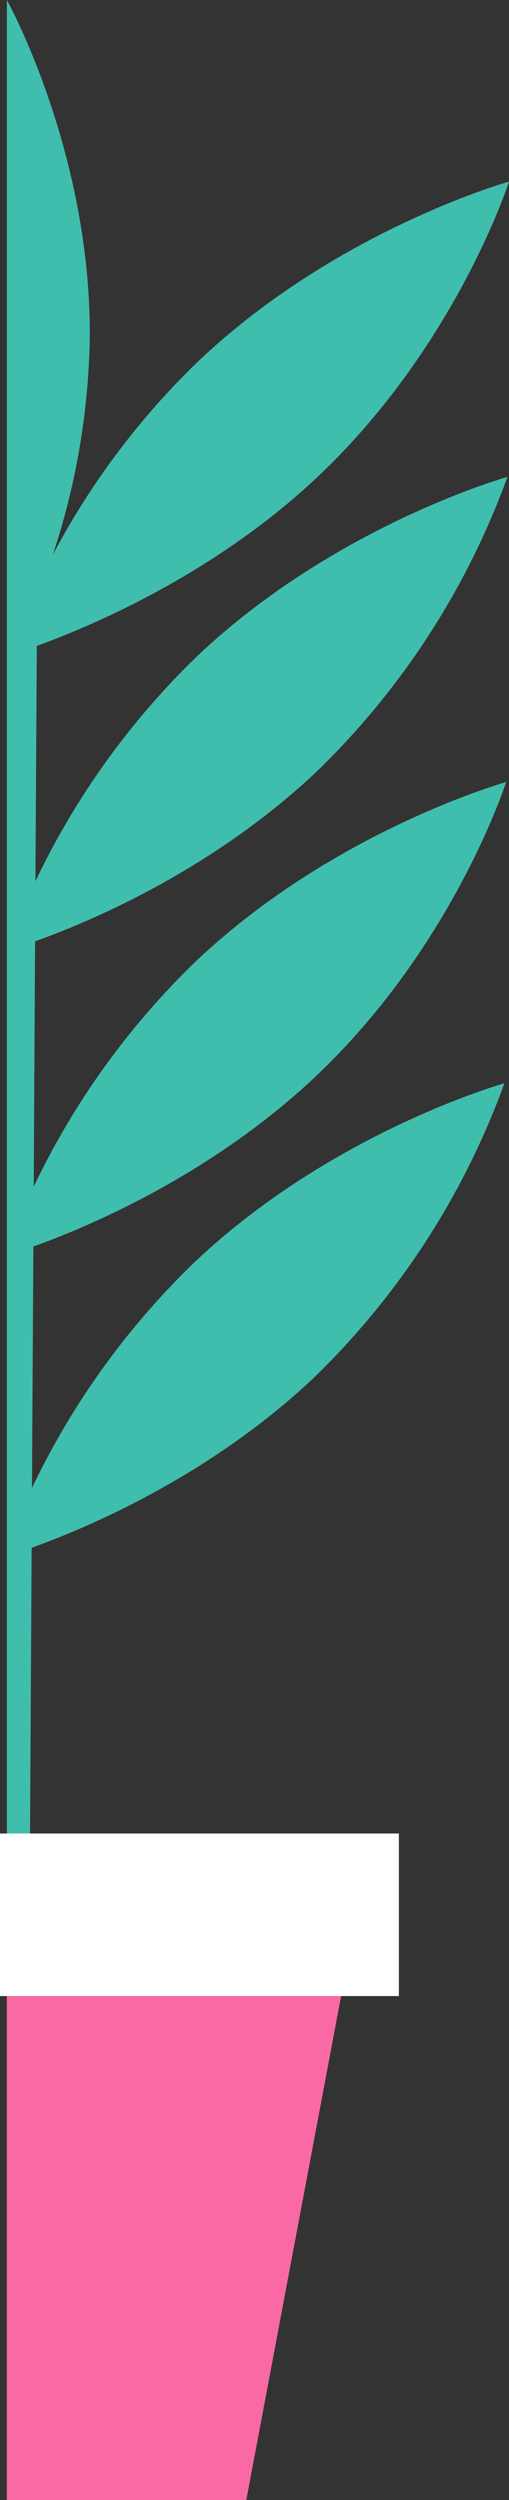 <svg id="Layer_1" data-name="Layer 1" xmlns="http://www.w3.org/2000/svg" viewBox="0 0 74 363.43"><rect x="0" y="0" width="74" height="363.43" fill="#333333" stroke="none"/><defs><style>.cls-1{fill:#40bead;}.cls-2{fill:#f969a4;}.cls-3{fill:#fff;}</style></defs><title>flower</title><path class="cls-1" d="M45.42,69.23C65.53,50.2,73.15,26.4,73.15,26.4s-25,7-45.11,26.06A110.94,110.94,0,0,0,6.83,80.65,105.27,105.27,0,0,0,12.2,48.94C12.34,22.8.91,1.39.15,0V282.39l3.28,0L3.75,225c7.93-2.84,25.84-10.37,41-24.69a113.49,113.49,0,0,0,27.73-42.83s-25,7-45.1,26.06A113.29,113.29,0,0,0,3.8,216.31l.2-35.1c7.94-2.85,25.83-10.38,41-24.69,20.12-19,27.73-42.83,27.73-42.83s-25,7-45.11,26.06A113.12,113.12,0,0,0,4.05,172.51l.2-35.67c8-2.85,25.82-10.38,40.94-24.68A113.49,113.49,0,0,0,72.92,69.33s-25,7-45.11,26.06A113.21,113.21,0,0,0,4.3,128.11L4.5,93.9C12.45,91,30.31,83.51,45.42,69.23Z" transform="translate(0.85 0)"/><polygon class="cls-2" points="9.3 267.54 0.99 267.54 0.99 363.43 9.3 363.43 35.81 363.43 53.85 267.54 9.3 267.54"/><rect class="cls-3" y="266.54" width="57.99" height="23.63"/></svg>